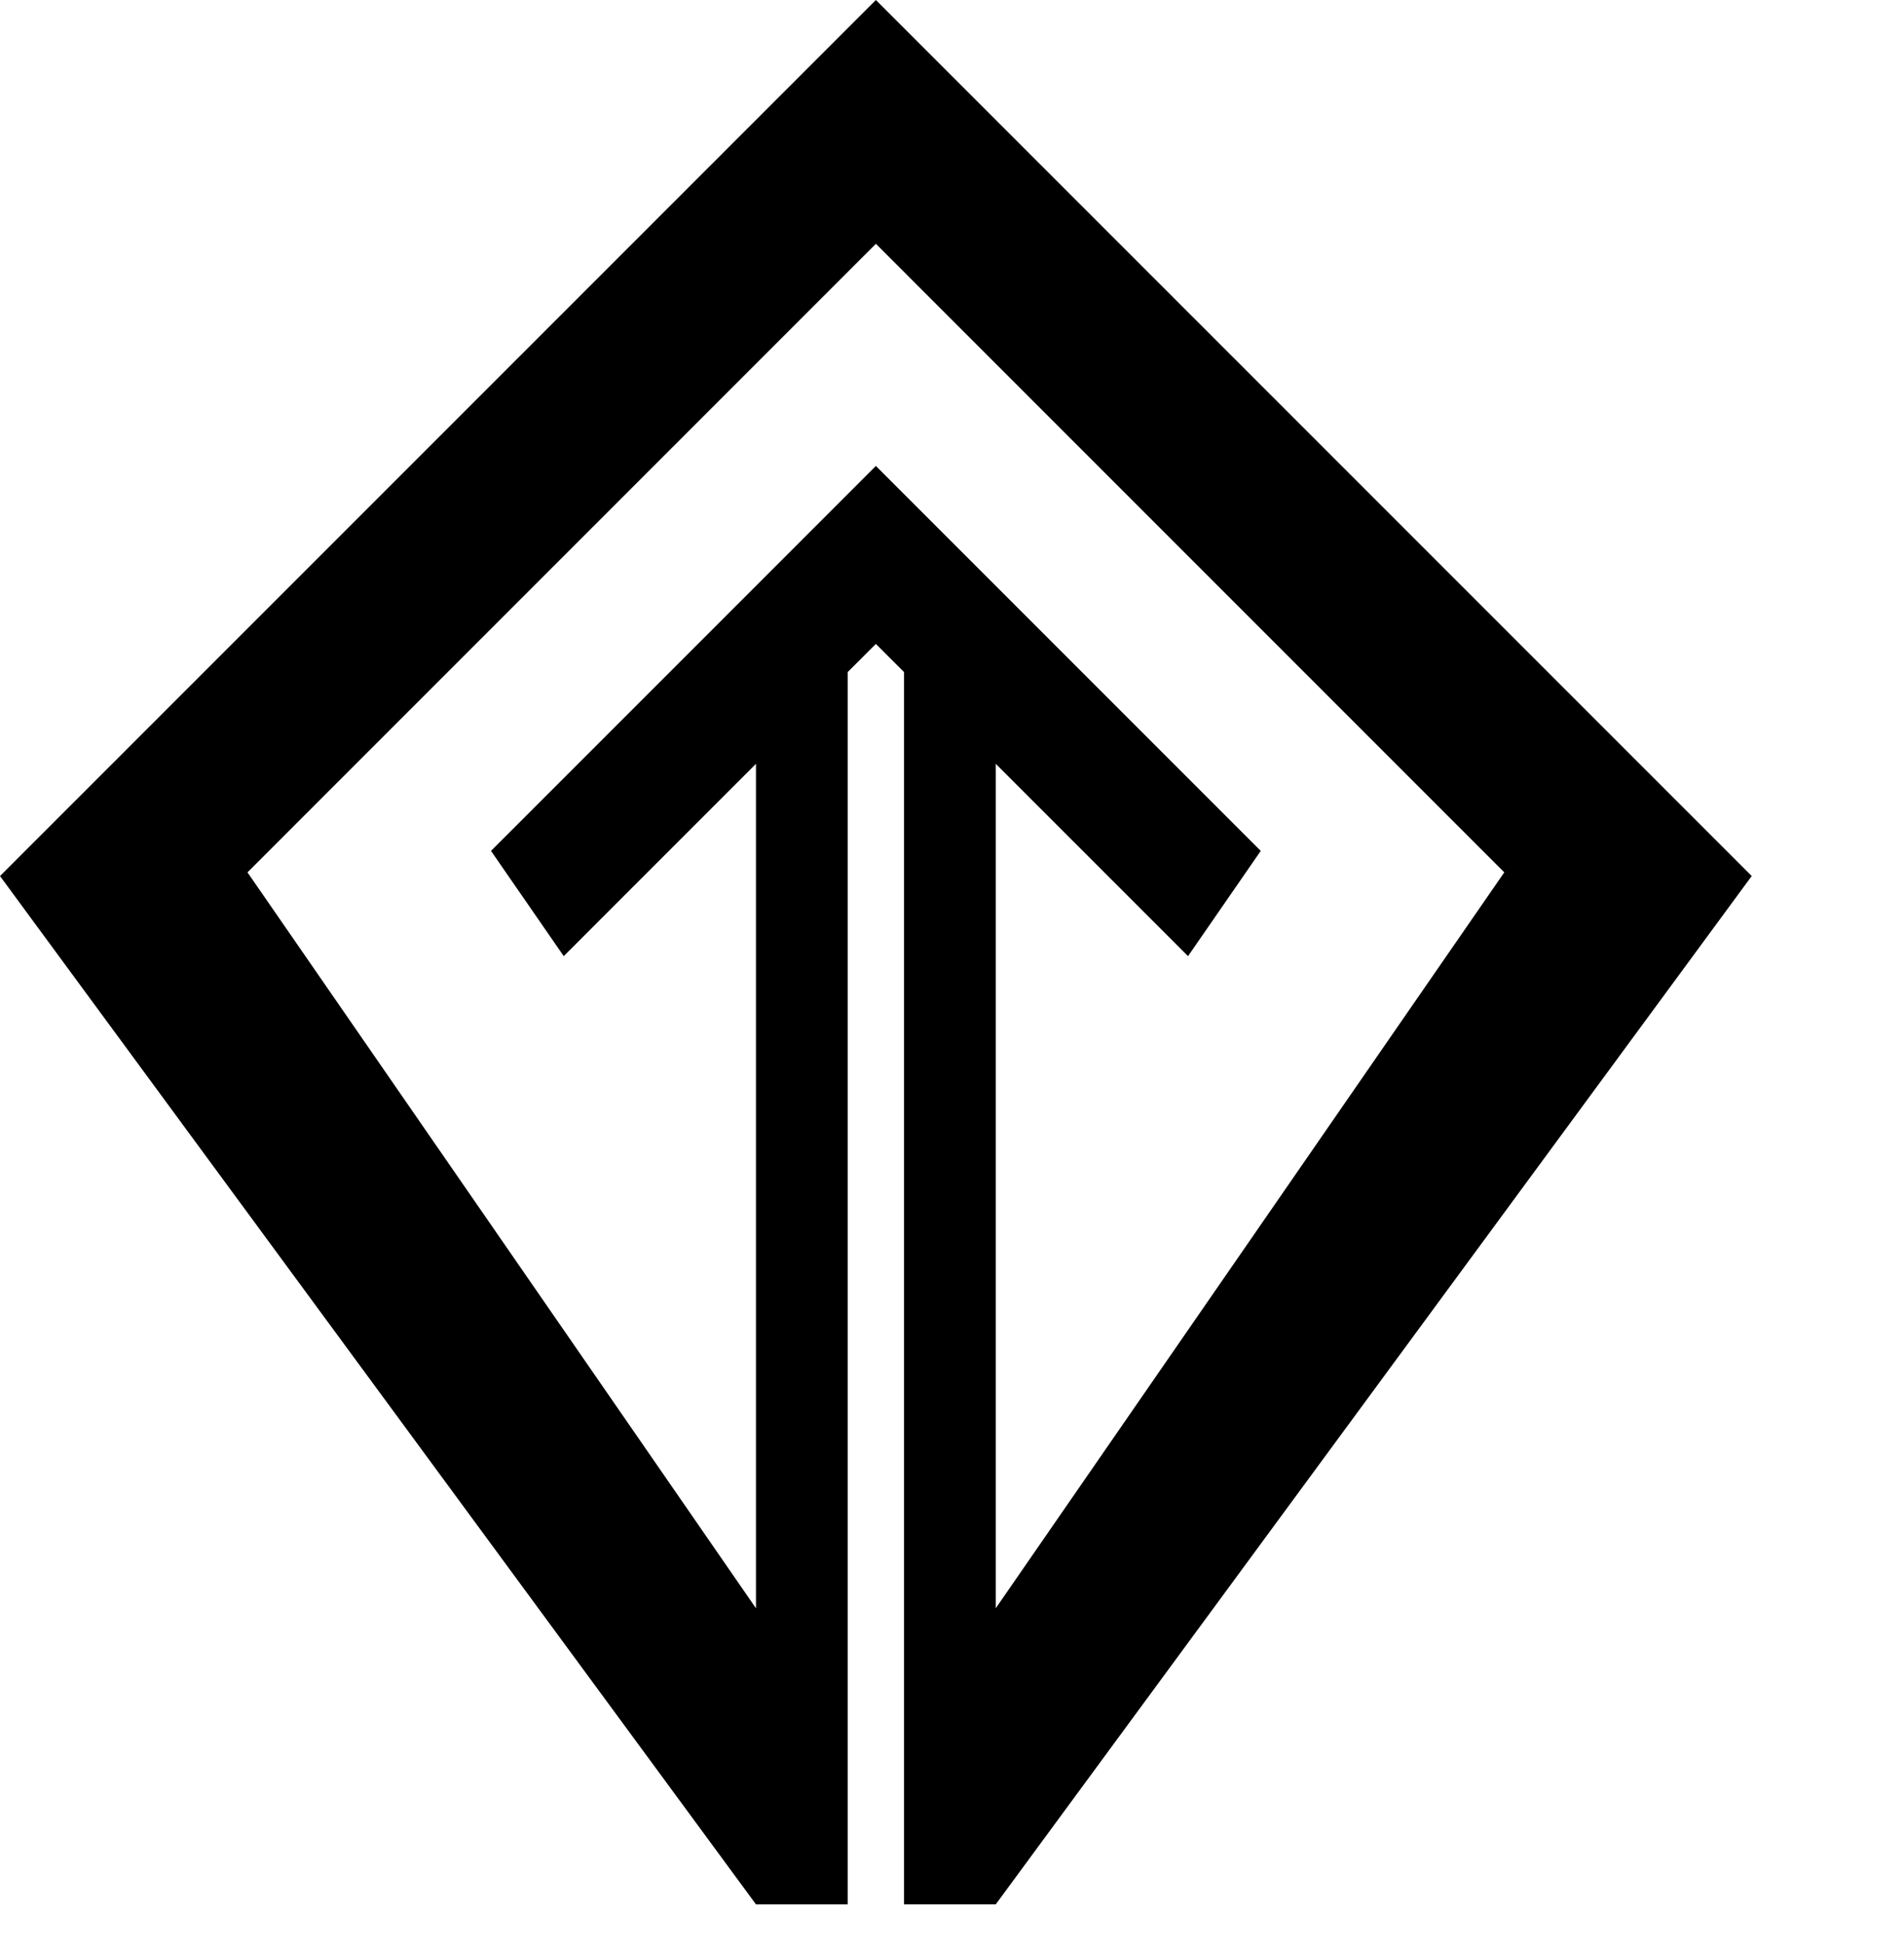 <?xml version="1.0" encoding="UTF-8" standalone="no"?>
<svg
   xmlns:dc="http://purl.org/dc/elements/1.1/"
   xmlns:cc="http://creativecommons.org/ns#"
   xmlns:rdf="http://www.w3.org/1999/02/22-rdf-syntax-ns#"
   xmlns:svg="http://www.w3.org/2000/svg"
   xmlns="http://www.w3.org/2000/svg"
   xmlns:sodipodi="http://sodipodi.sourceforge.net/DTD/sodipodi-0.dtd"
   xmlns:inkscape="http://www.inkscape.org/namespaces/inkscape"
   width="480"
   height="490"
   viewBox="0 0 127 129.646"
   version="1.1"
   id="svg1306"
   inkscape:version="1.0.1 (3bc2e813f5, 2020-09-07)"
   sodipodi:docname="Tatra Foundation Logo.svg">
  <defs
     id="defs1300" />
  <sodipodi:namedview
     id="base"
     pagecolor="#ffffff"
     bordercolor="#666666"
     borderopacity="1.0"
     inkscape:pageopacity="0.0"
     inkscape:pageshadow="2"
     inkscape:zoom="0.66347774"
     inkscape:cx="-193.27569"
     inkscape:cy="331.16893"
     inkscape:document-units="mm"
     inkscape:current-layer="layer1"
     inkscape:document-rotation="0"
     showgrid="false"
     inkscape:window-width="1920"
     inkscape:window-height="1017"
     inkscape:window-x="-8"
     inkscape:window-y="-8"
     inkscape:window-maximized="1"
     units="px"
     showborder="false"
     inkscape:object-paths="true"
     inkscape:snap-intersection-paths="true"
     inkscape:snap-smooth-nodes="true" />
  <g
     inkscape:label="Warstwa 1"
     inkscape:groupmode="layer"
     id="layer1">
    <path
       id="rect831"
       style="fill:#000000;stroke:none;stroke-width:0.187;stroke-linecap:square;paint-order:markers stroke fill"
       d="M 58.423,0 C 38.949,19.474 19.474,38.948 0,58.422 16.808,81.281 33.617,104.141 50.425,127 h 6.121 V 44.817 l 1.876,-1.876 1.876,1.876 v 82.181 h 6.121 v -3.8e-4 C 83.227,104.138 100.035,81.279 116.843,58.42 97.37,38.947 77.896,19.473 58.423,0 Z m 0,16.259 C 72.396,30.23 86.367,44.203 100.338,58.176 89.033,74.535 77.725,90.893 66.419,107.251 V 50.938 L 79.244,63.762 84.093,56.745 64.356,37.008 58.422,31.074 52.489,37.008 32.751,56.745 37.601,63.762 50.425,50.938 V 107.253 C 39.119,90.894 27.812,74.535 16.507,58.176 30.478,44.202 44.45,30.23 58.423,16.259 Z" />
  </g>
</svg>
